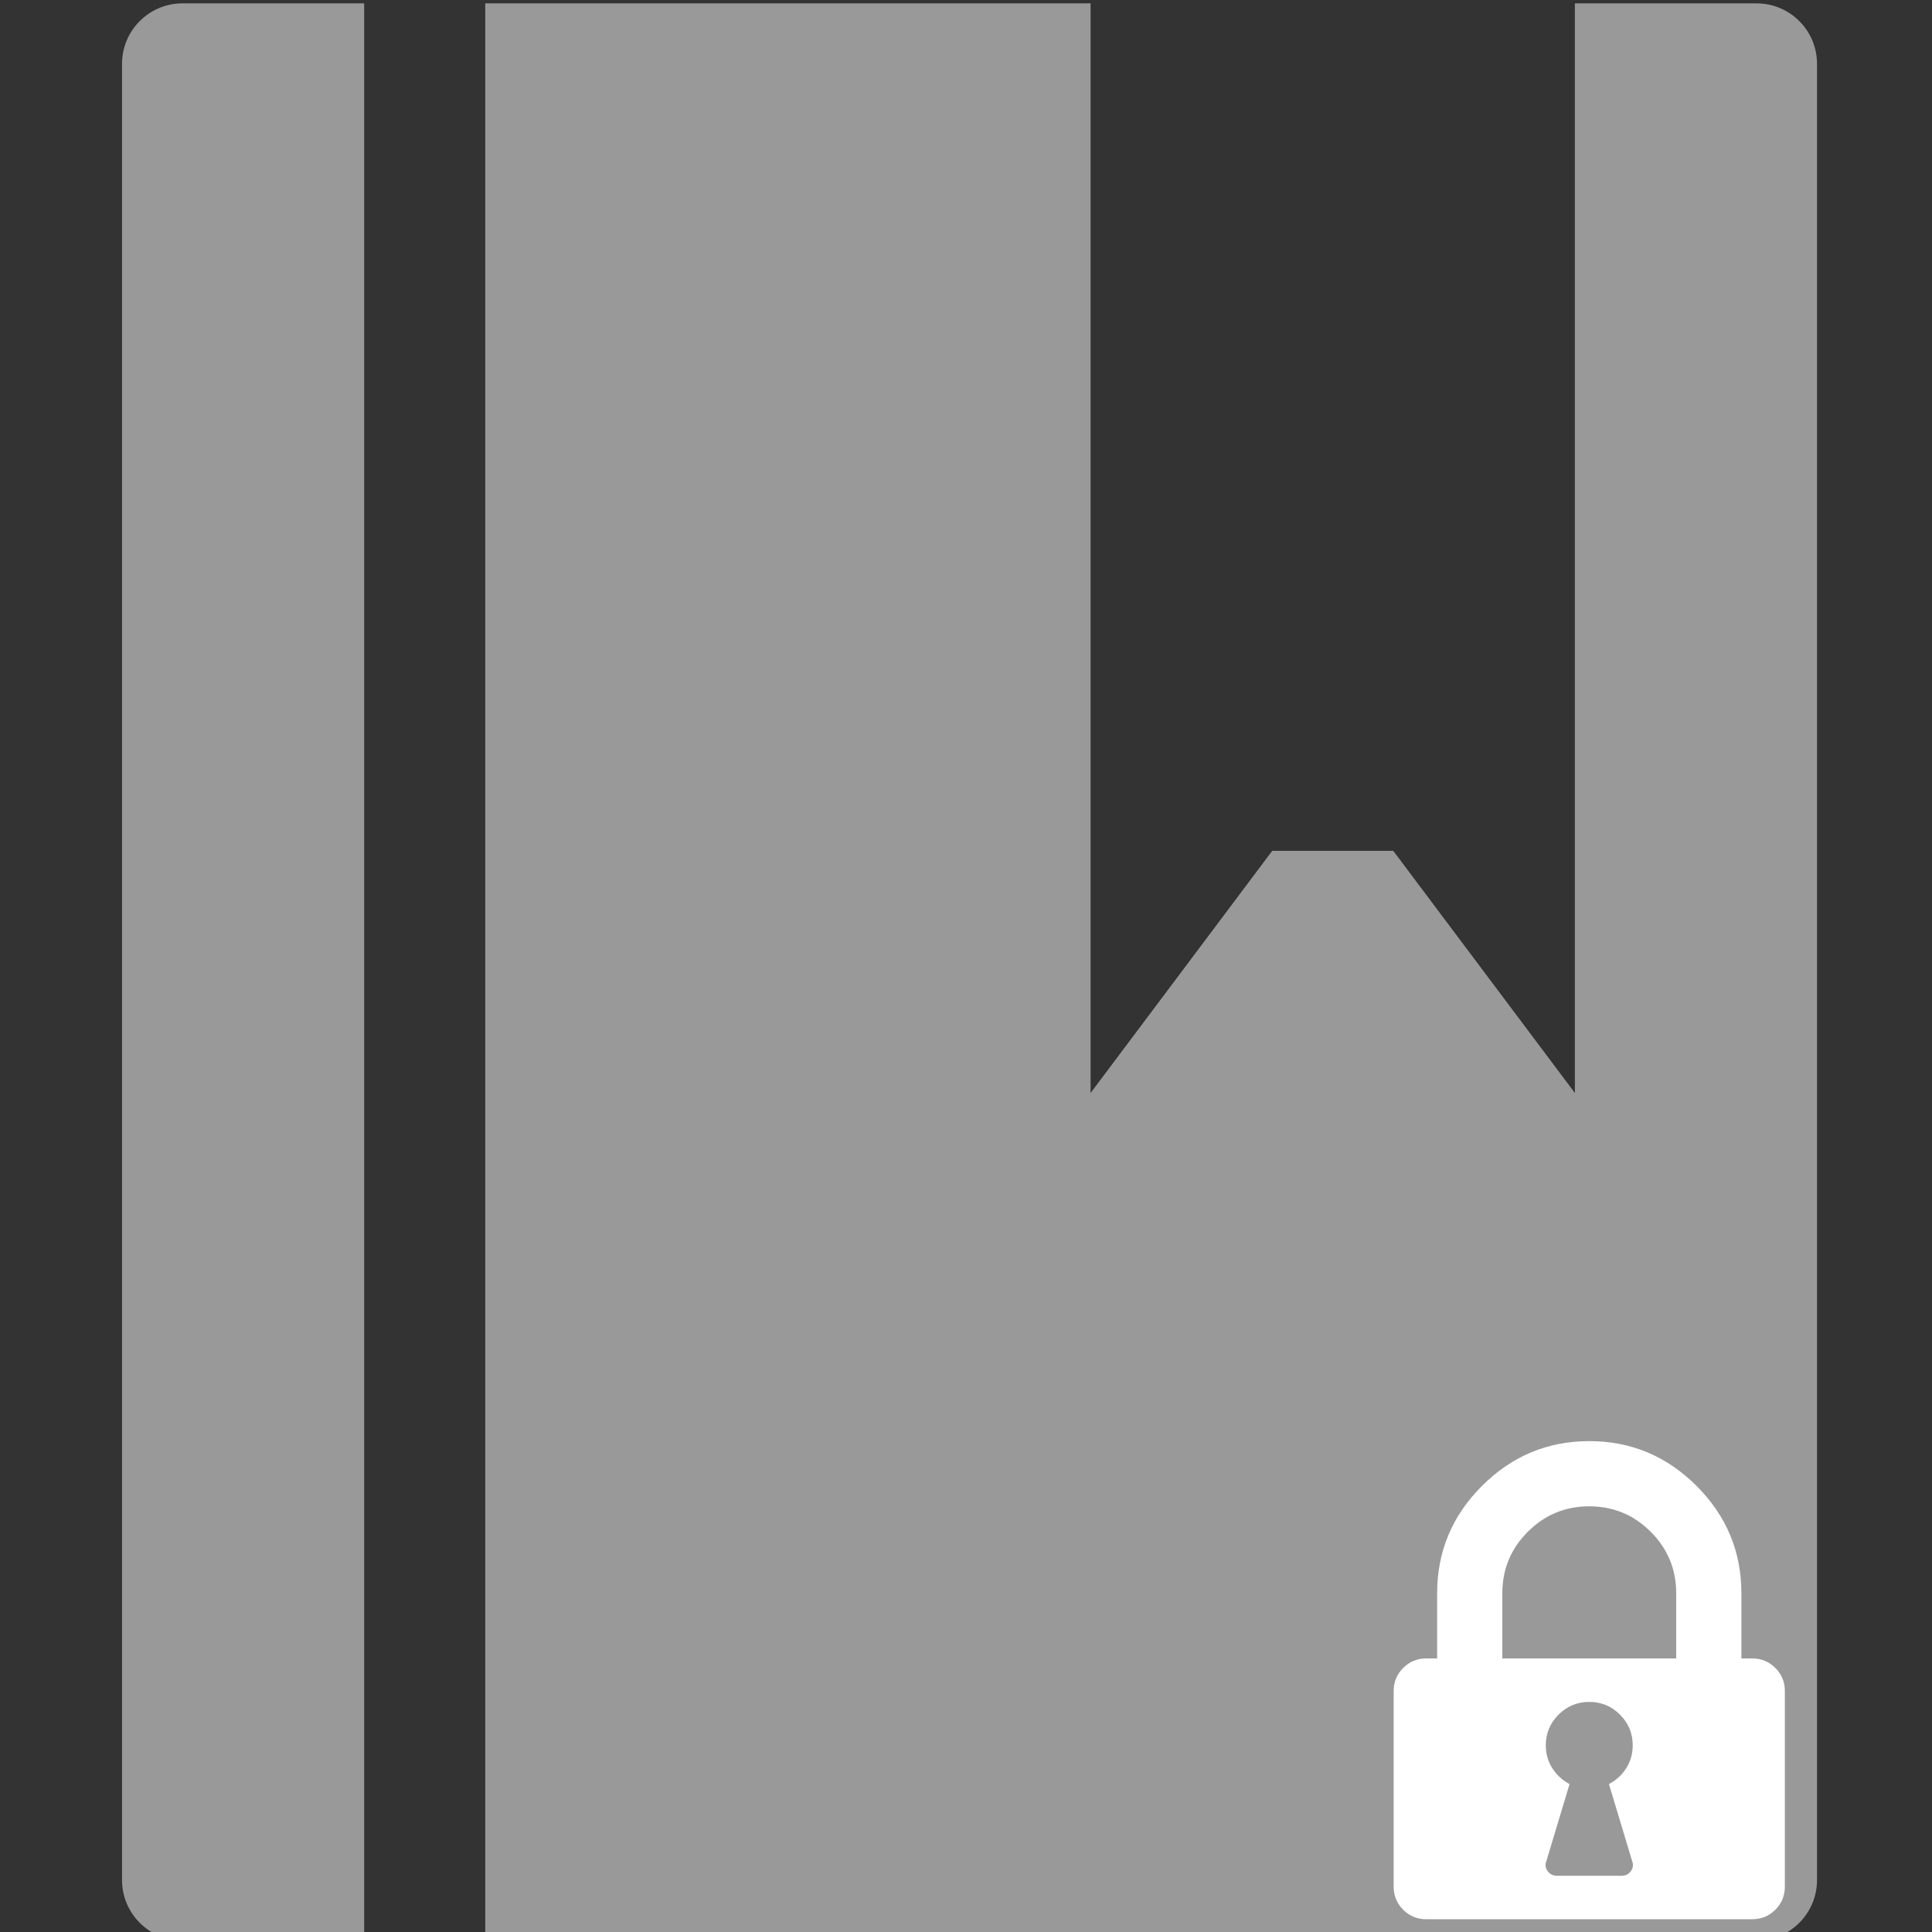 <?xml version="1.0" encoding="UTF-8" standalone="no"?>
<!-- Created with Inkscape (http://www.inkscape.org/) -->

<svg
   xmlns:dc="http://purl.org/dc/elements/1.1/"
   xmlns:cc="http://creativecommons.org/ns#"
   xmlns:rdf="http://www.w3.org/1999/02/22-rdf-syntax-ns#"
   xmlns:svg="http://www.w3.org/2000/svg"
   xmlns="http://www.w3.org/2000/svg"
   xmlns:sodipodi="http://sodipodi.sourceforge.net/DTD/sodipodi-0.dtd"
   xmlns:inkscape="http://www.inkscape.org/namespaces/inkscape"
   width="72"
   height="72"
   id="svg2"
   version="1.1"
   inkscape:version="0.48.2 r9819"
   sodipodi:docname="encrypted-repo.svg"
   inkscape:export-filename="/data/seafile/seafile-dev/icons/android/encrypted-repo.png"
   inkscape:export-xdpi="90"
   inkscape:export-ydpi="90">
  <rect width="100%" height="100%" fill="#333333" stroke="none"/>
  <defs
     id="defs4" />
  <sodipodi:namedview
     id="base"
     pagecolor="#ffffff"
     bordercolor="#666666"
     borderopacity="1.0"
     inkscape:pageopacity="0.0"
     inkscape:pageshadow="2"
     inkscape:zoom="5.7747052"
     inkscape:cx="69.074214"
     inkscape:cy="29.813273"
     inkscape:document-units="px"
     inkscape:current-layer="g2995"
     showgrid="false"
     inkscape:window-width="1280"
     inkscape:window-height="709"
     inkscape:window-x="0"
     inkscape:window-y="0"
     inkscape:window-maximized="1" />
  <g
     inkscape:label="Layer 1"
     inkscape:groupmode="layer"
     id="layer1"
     transform="translate(0,-980.362)">
    <g
       id="g3030"
       transform="matrix(0.141,0,0,0.141,-13.42,933.463)">
      <g
         transform="translate(95.429,333.505)"
         id="g2995"
         style="fill:#666666">
        <path
           inkscape:connector-curvature="0"
           d="m 464,512 -336,0 0,-512 160,0 0,288 48,-64 32,0 48,64 0,-288 48,0 c 8.848,0 16,7.168 16,16 l 0,480 c 0,8.848 -7.152,16 -16,16 z M 32,496 32,16 C 32,7.168 39.152,0 48,0 l 48,0 0,512 -48,0 c -8.848,0 -16,-7.152 -16,-16 z"
           id="path2987"
           style="fill:#999999"
           inkscape:export-filename="/Users/poet/repo2.png"
           inkscape:export-xdpi="90"
           inkscape:export-ydpi="90" />
      </g>
      <g
         transform="matrix(0.359,0,0,0.359,463.532,702.025)"
         id="g3008"
         style="fill:#ffffff">
        <path
           style="fill:#ffffff"
           inkscape:connector-curvature="0"
           d="m 176,256 q 0,-13.25 -9.375,-22.625 Q 157.25,224 144,224 130.75,224 121.375,233.375 112,242.75 112,256 q 0,9.25 4.75,16.75 4.75,7.5 12.75,11.75 l -17.25,57.25 q -1.25,3.75 1.25,7 2.5,3.25 6.5,3.25 l 48,0 q 4,0 6.5,-3.25 2.5,-3.25 1.25,-7 L 158.5,284.5 q 8,-4.25 12.75,-11.75 Q 176,265.25 176,256 z m -96,-64 128,0 0,-48 Q 208,117.5 189.25,98.75 170.5,80 144,80 117.5,80 98.75,98.75 80,117.5 80,144 l 0,48 z m 208,24 0,144 q 0,10 -7,17 -7,7 -17,7 L 24,384 Q 14,384 7,377 0,370 0,360 L 0,216 q 0,-10 7,-17 7,-7 17,-7 l 8,0 0,-48 q 0,-46 33,-79 33,-33 79,-33 46,0 79,33 33,33 33,79 l 0,48 8,0 q 10,0 17,7 7,7 7,17 z"
           id="path3000" />
      </g>
    </g>
  </g>
</svg>
